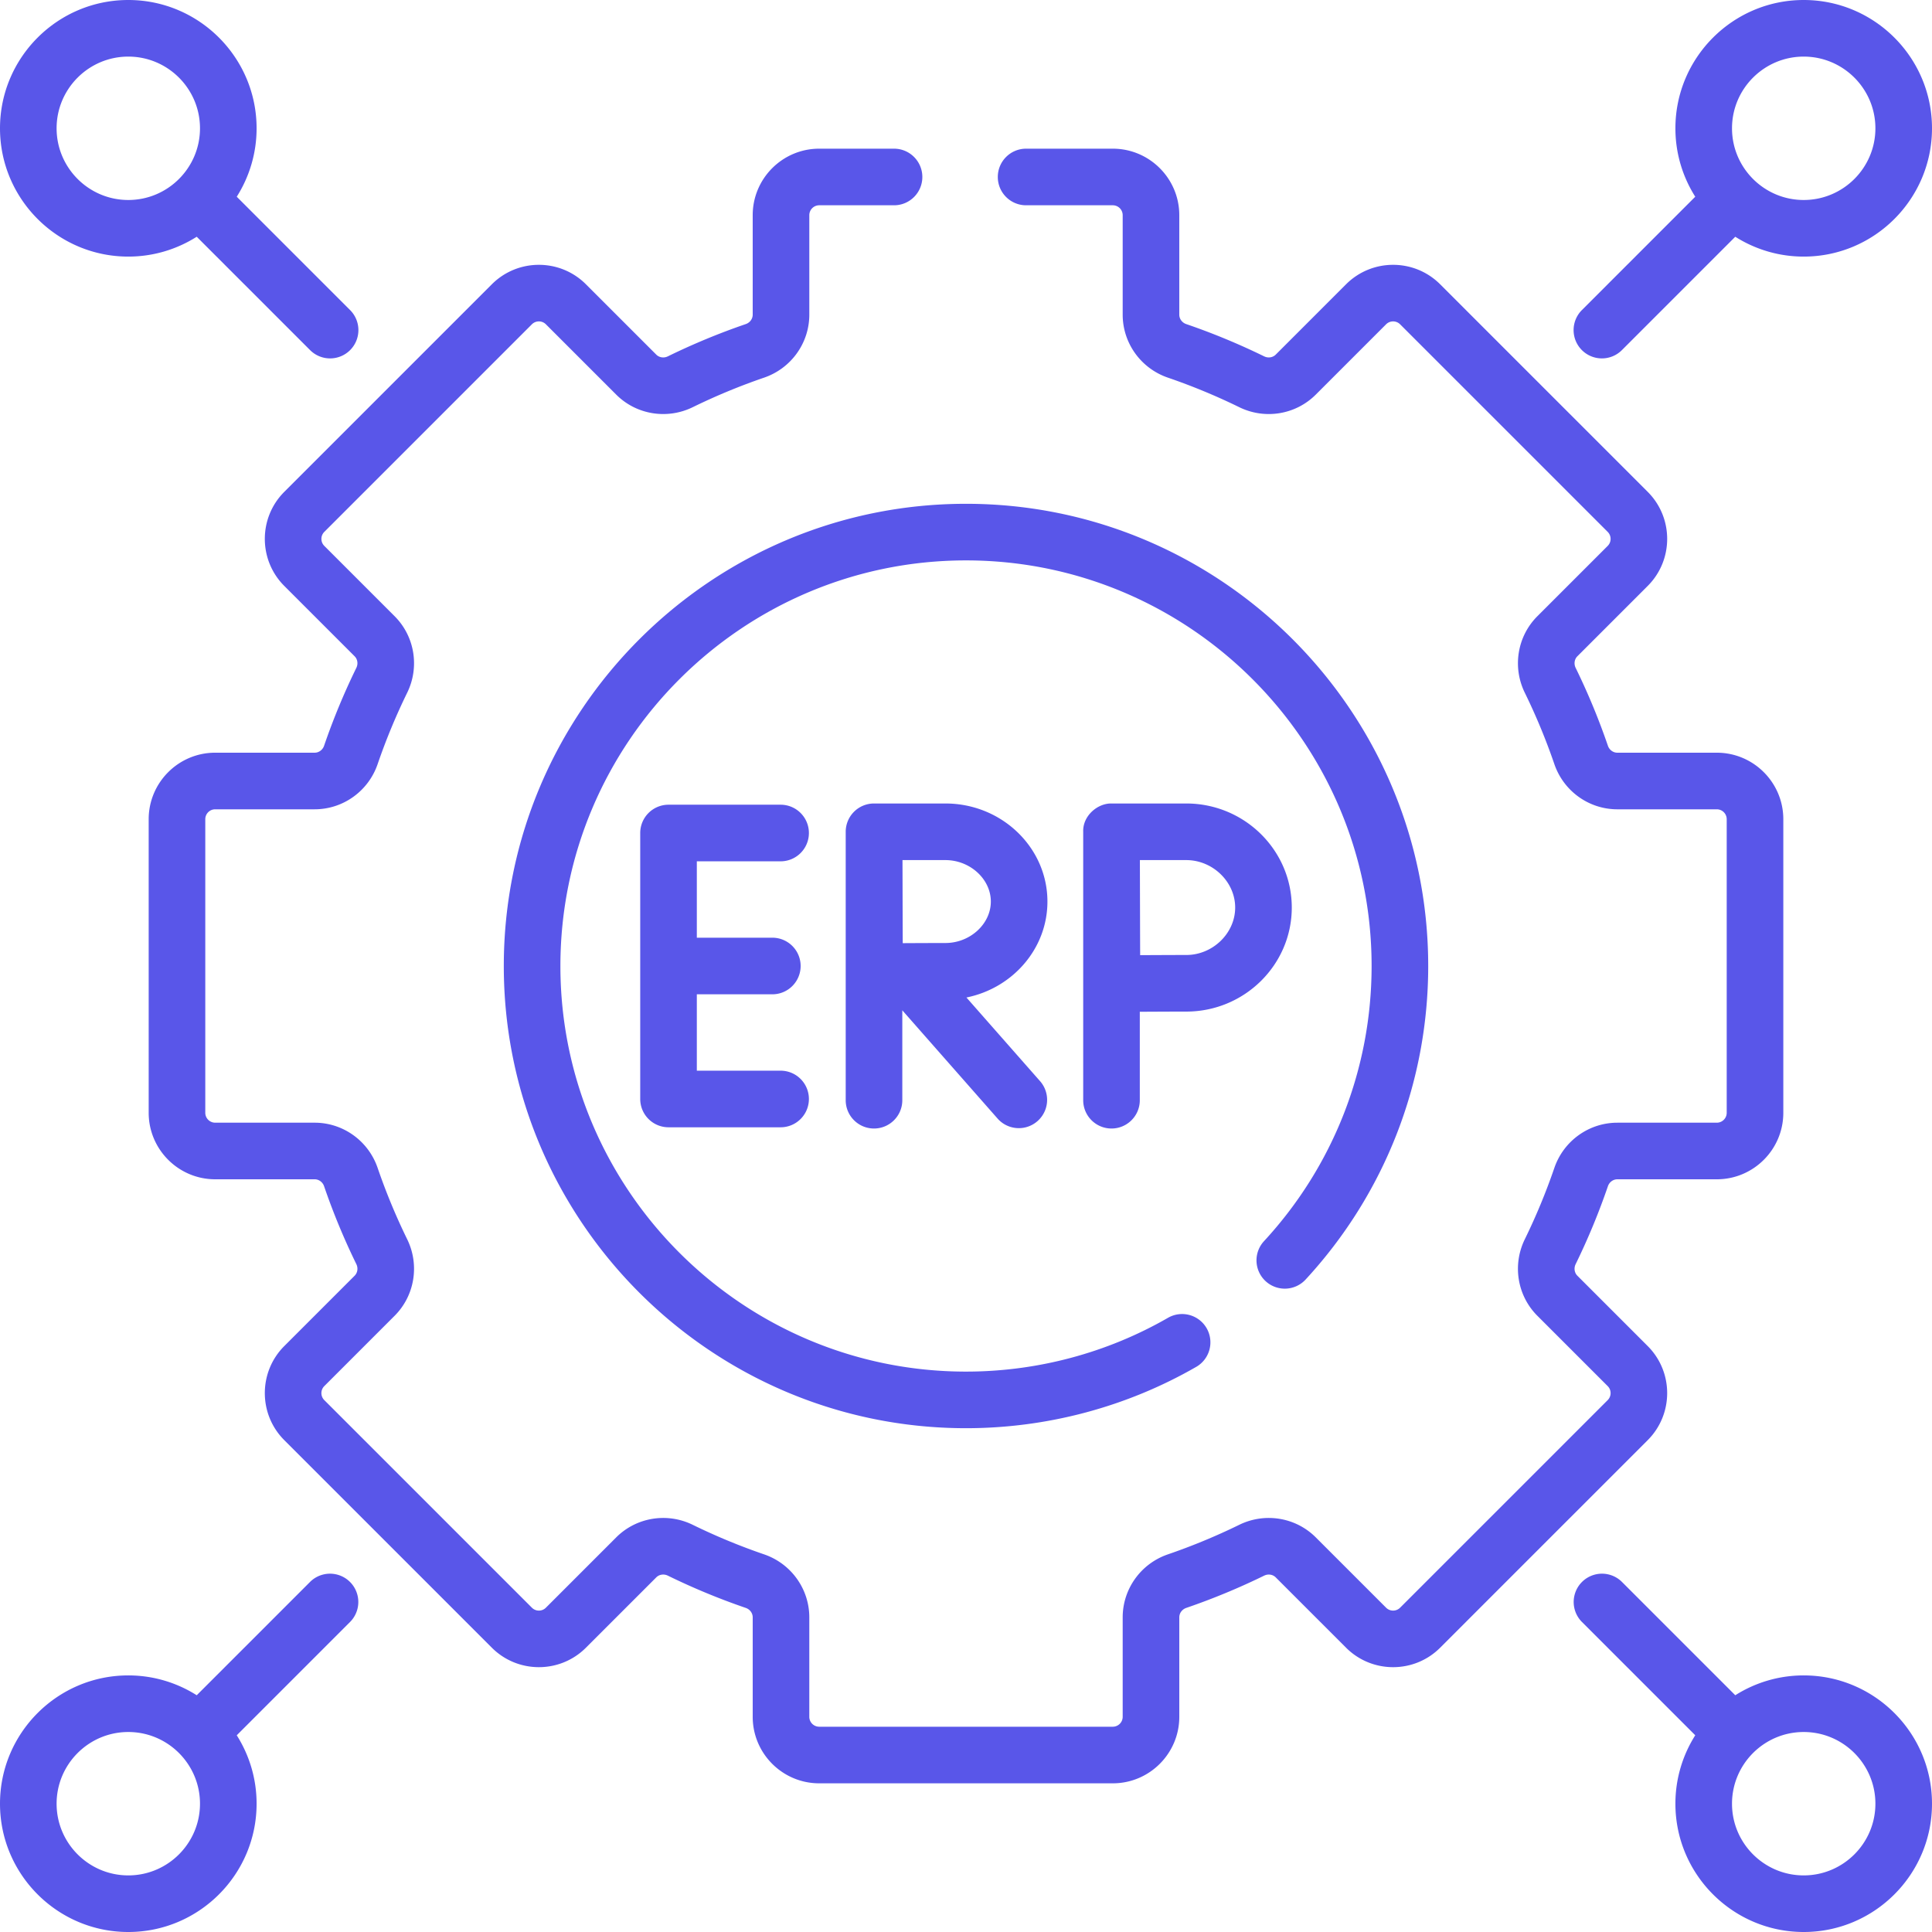 <?xml version="1.0" standalone="no"?><!DOCTYPE svg PUBLIC "-//W3C//DTD SVG 1.1//EN" "http://www.w3.org/Graphics/SVG/1.1/DTD/svg11.dtd"><svg t="1666877850988" class="icon" viewBox="0 0 1024 1024" version="1.1" xmlns="http://www.w3.org/2000/svg" p-id="1629" xmlns:xlink="http://www.w3.org/1999/xlink" width="200" height="200"><path d="M628.732 425.866H589.12c-7.378-0.156-15.302 6.532-15 15v142.268c0 8.284 6.714 15 15 15s15-6.716 15-15v-46.878c8.628-0.046 18.936-0.094 24.614-0.094 30.844 0 55.936-24.74 55.936-55.148-0.002-30.408-25.094-55.148-55.938-55.148z m0 80.296c-5.634 0-15.816 0.046-24.422 0.092-0.046-8.866-0.122-41.122-0.146-50.388h24.568c14.058 0 25.936 11.516 25.936 25.148s-11.876 25.148-25.936 25.148zM859.646 185.566l60.088-60.088A67.574 67.574 0 0 0 956 136c37.496 0 68-30.504 68-68S993.496 0 956 0s-68 30.504-68 68c0 13.328 3.87 25.76 10.52 36.266l-60.088 60.088a15 15 0 0 0 0 21.212 15 15 0 0 0 21.214 0zM956 30c20.954 0 38 17.046 38 38s-17.046 38-38 38-38-17.046-38-38 17.046-38 38-38zM692.038 678.136c41.878-45.362 64.942-104.364 64.942-166.136 0-135.082-109.896-244.978-244.978-244.978S267.022 376.918 267.022 512 376.918 756.978 512 756.978c42.874 0 85.068-11.242 122.024-32.508a15 15 0 0 0 5.518-20.482 15 15 0 0 0-20.482-5.52c-32.408 18.652-69.43 28.51-107.058 28.51-118.54 0-214.978-96.438-214.978-214.978S393.46 297.022 512 297.022 726.978 393.46 726.978 512c0 54.208-20.238 105.984-56.984 145.788a15 15 0 1 0 22.044 20.348z m181.292 35.318l-37.282-37.282c-1.58-1.578-1.95-4.05-0.922-6.148a358.804 358.804 0 0 0 17.096-41.284c0.756-2.206 2.764-3.688 4.996-3.688h52.728c19.436 0 35.246-15.812 35.246-35.248v-155.606c0-19.436-15.81-35.248-35.246-35.248h-52.728c-2.232 0-4.24-1.482-4.996-3.688a358.656 358.656 0 0 0-17.096-41.284c-1.028-2.1-0.658-4.572 0.924-6.152l37.28-37.28c13.74-13.744 13.74-36.104 0-49.846l-110.032-110.03c-13.742-13.742-36.102-13.738-49.848 0l-37.28 37.28c-1.576 1.58-4.048 1.95-6.148 0.922a358.194 358.194 0 0 0-41.286-17.096c-2.208-0.756-3.69-2.764-3.69-4.996V114.052c0-19.436-15.81-35.248-35.246-35.248h-45.942c-8.286 0-15 6.716-15 15s6.714 15 15 15H589.8a5.254 5.254 0 0 1 5.246 5.248V166.78c0 15.05 9.63 28.462 23.962 33.376a328.604 328.604 0 0 1 37.82 15.662c13.616 6.664 29.908 3.988 40.554-6.654l37.278-37.28a5.254 5.254 0 0 1 7.422 0l110.03 110.028a5.254 5.254 0 0 1 0 7.422l-37.278 37.278c-10.644 10.642-13.32 26.938-6.656 40.554a329.188 329.188 0 0 1 15.662 37.822c4.912 14.332 18.324 23.962 33.376 23.962h52.728a5.254 5.254 0 0 1 5.246 5.248v155.606a5.254 5.254 0 0 1-5.246 5.248h-52.728c-15.05 0-28.462 9.63-33.376 23.962a329.336 329.336 0 0 1-15.662 37.822c-6.664 13.616-3.988 29.912 6.654 40.552l37.28 37.28a5.252 5.252 0 0 1 0 7.42l-110.028 110.028a5.254 5.254 0 0 1-7.422 0l-37.28-37.28c-10.646-10.644-26.946-13.316-40.554-6.654a328.96 328.96 0 0 1-37.82 15.662c-14.332 4.912-23.962 18.324-23.962 33.376v52.728a5.254 5.254 0 0 1-5.246 5.248h-155.606a5.254 5.254 0 0 1-5.246-5.248V857.22c0-15.05-9.63-28.462-23.962-33.376a328.604 328.604 0 0 1-37.82-15.662c-13.616-6.664-29.908-3.988-40.554 6.654l-37.278 37.28a5.254 5.254 0 0 1-7.422 0l-110.03-110.028a5.254 5.254 0 0 1 0-7.422l37.278-37.278c10.644-10.642 13.32-26.938 6.656-40.554a329.188 329.188 0 0 1-15.662-37.822c-4.912-14.332-18.324-23.962-33.376-23.962H114.052a5.254 5.254 0 0 1-5.246-5.248v-155.606a5.254 5.254 0 0 1 5.246-5.248H166.78c15.05 0 28.462-9.63 33.376-23.962a329.336 329.336 0 0 1 15.662-37.822c6.664-13.616 3.988-29.912-6.654-40.552l-37.28-37.28a5.252 5.252 0 0 1 0-7.42l110.028-110.028a5.254 5.254 0 0 1 7.422 0l37.28 37.28c10.646 10.644 26.946 13.316 40.554 6.654a328.96 328.96 0 0 1 37.82-15.662c14.332-4.912 23.962-18.324 23.962-33.376V114.052a5.254 5.254 0 0 1 5.246-5.248h39.664c8.286 0 15-6.716 15-15s-6.714-15-15-15h-39.664c-19.436 0-35.246 15.812-35.246 35.248V166.78c0 2.232-1.482 4.24-3.69 4.996a359.054 359.054 0 0 0-41.286 17.096c-2.096 1.028-4.57 0.658-6.148-0.922l-37.282-37.282c-13.742-13.742-36.102-13.738-49.848 0l-110.03 110.03c-13.74 13.742-13.74 36.102 0 49.846l37.282 37.282c1.58 1.578 1.95 4.05 0.922 6.148a358.804 358.804 0 0 0-17.096 41.284c-0.756 2.206-2.764 3.688-4.996 3.688H114.052c-19.436 0-35.246 15.812-35.246 35.248V589.8c0 19.436 15.81 35.248 35.246 35.248H166.78c2.232 0 4.24 1.482 4.996 3.688a358.656 358.656 0 0 0 17.096 41.284c1.028 2.1 0.658 4.572-0.924 6.152l-37.28 37.28c-13.74 13.744-13.74 36.104 0 49.846l110.032 110.03c13.744 13.742 36.104 13.742 49.848 0l37.28-37.28c1.578-1.578 4.052-1.948 6.148-0.922a358.194 358.194 0 0 0 41.286 17.096c2.208 0.756 3.69 2.764 3.69 4.996v52.728c0 19.436 15.81 35.248 35.246 35.248h155.606c19.436 0 35.246-15.812 35.246-35.248v-52.728c0-2.232 1.482-4.24 3.69-4.996a359.054 359.054 0 0 0 41.286-17.096c2.1-1.028 4.572-0.656 6.148 0.922l37.282 37.282c13.744 13.742 36.104 13.742 49.848 0l110.03-110.03c13.736-13.744 13.736-36.104-0.004-49.846z m-708.976 124.98L104.266 898.52A67.59 67.59 0 0 0 68 888c-37.496 0-68 30.504-68 68s30.504 68 68 68 68-30.504 68-68c0-13.328-3.87-25.76-10.52-36.266l60.088-60.088a15 15 0 0 0-21.214-21.212zM68 994c-20.954 0-38-17.046-38-38s17.046-38 38-38 38 17.046 38 38-17.046 38-38 38z m888-106a67.59 67.59 0 0 0-36.266 10.52l-60.088-60.088a15 15 0 0 0-21.214 21.212l60.088 60.088A67.6 67.6 0 0 0 888 956c0 37.496 30.504 68 68 68s68-30.504 68-68-30.504-68-68-68z m0 106c-20.954 0-38-17.046-38-38s17.046-38 38-38 38 17.046 38 38-17.046 38-38 38zM555.16 477.84c0-28.658-24.254-51.974-54.066-51.974h-37.804l-0.024 0.002-0.024-0.002a15 15 0 0 0-15 15v142.268c0 8.284 6.714 15 15 15s15-6.716 15-15v-47.648l50.658 57.558a15.002 15.002 0 0 0 22.52-19.82l-39.188-44.526c24.486-4.95 42.928-25.87 42.928-50.858z m-54.066 21.974c-5.23 0-14.566 0.04-22.628 0.082-0.042-7.904-0.106-35.76-0.128-44.028h22.758c13.044 0 24.066 10.062 24.066 21.974s-11.024 21.972-24.068 21.972zM68 136c13.328 0 25.76-3.87 36.266-10.52l60.088 60.088a15 15 0 0 0 21.214 0 15 15 0 0 0 0-21.212L125.48 104.266A67.59 67.59 0 0 0 136 68C136 30.504 105.496 0 68 0S0 30.504 0 68s30.504 68 68 68z m0-106c20.954 0 38 17.046 38 38s-17.046 38-38 38-38-17.046-38-38 17.046-38 38-38z m345.732 426.516c8.286 0 15-6.716 15-15s-6.714-15-15-15h-59.4a15 15 0 0 0-15 15v140.968a15 15 0 0 0 15 15h59.4c8.286 0 15-6.716 15-15s-6.714-15-15-15h-44.4V527h40.02c8.286 0 15-6.716 15-15s-6.714-15-15-15h-40.02v-40.484z" p-id="1630" fill="#5956e9"></path></svg>